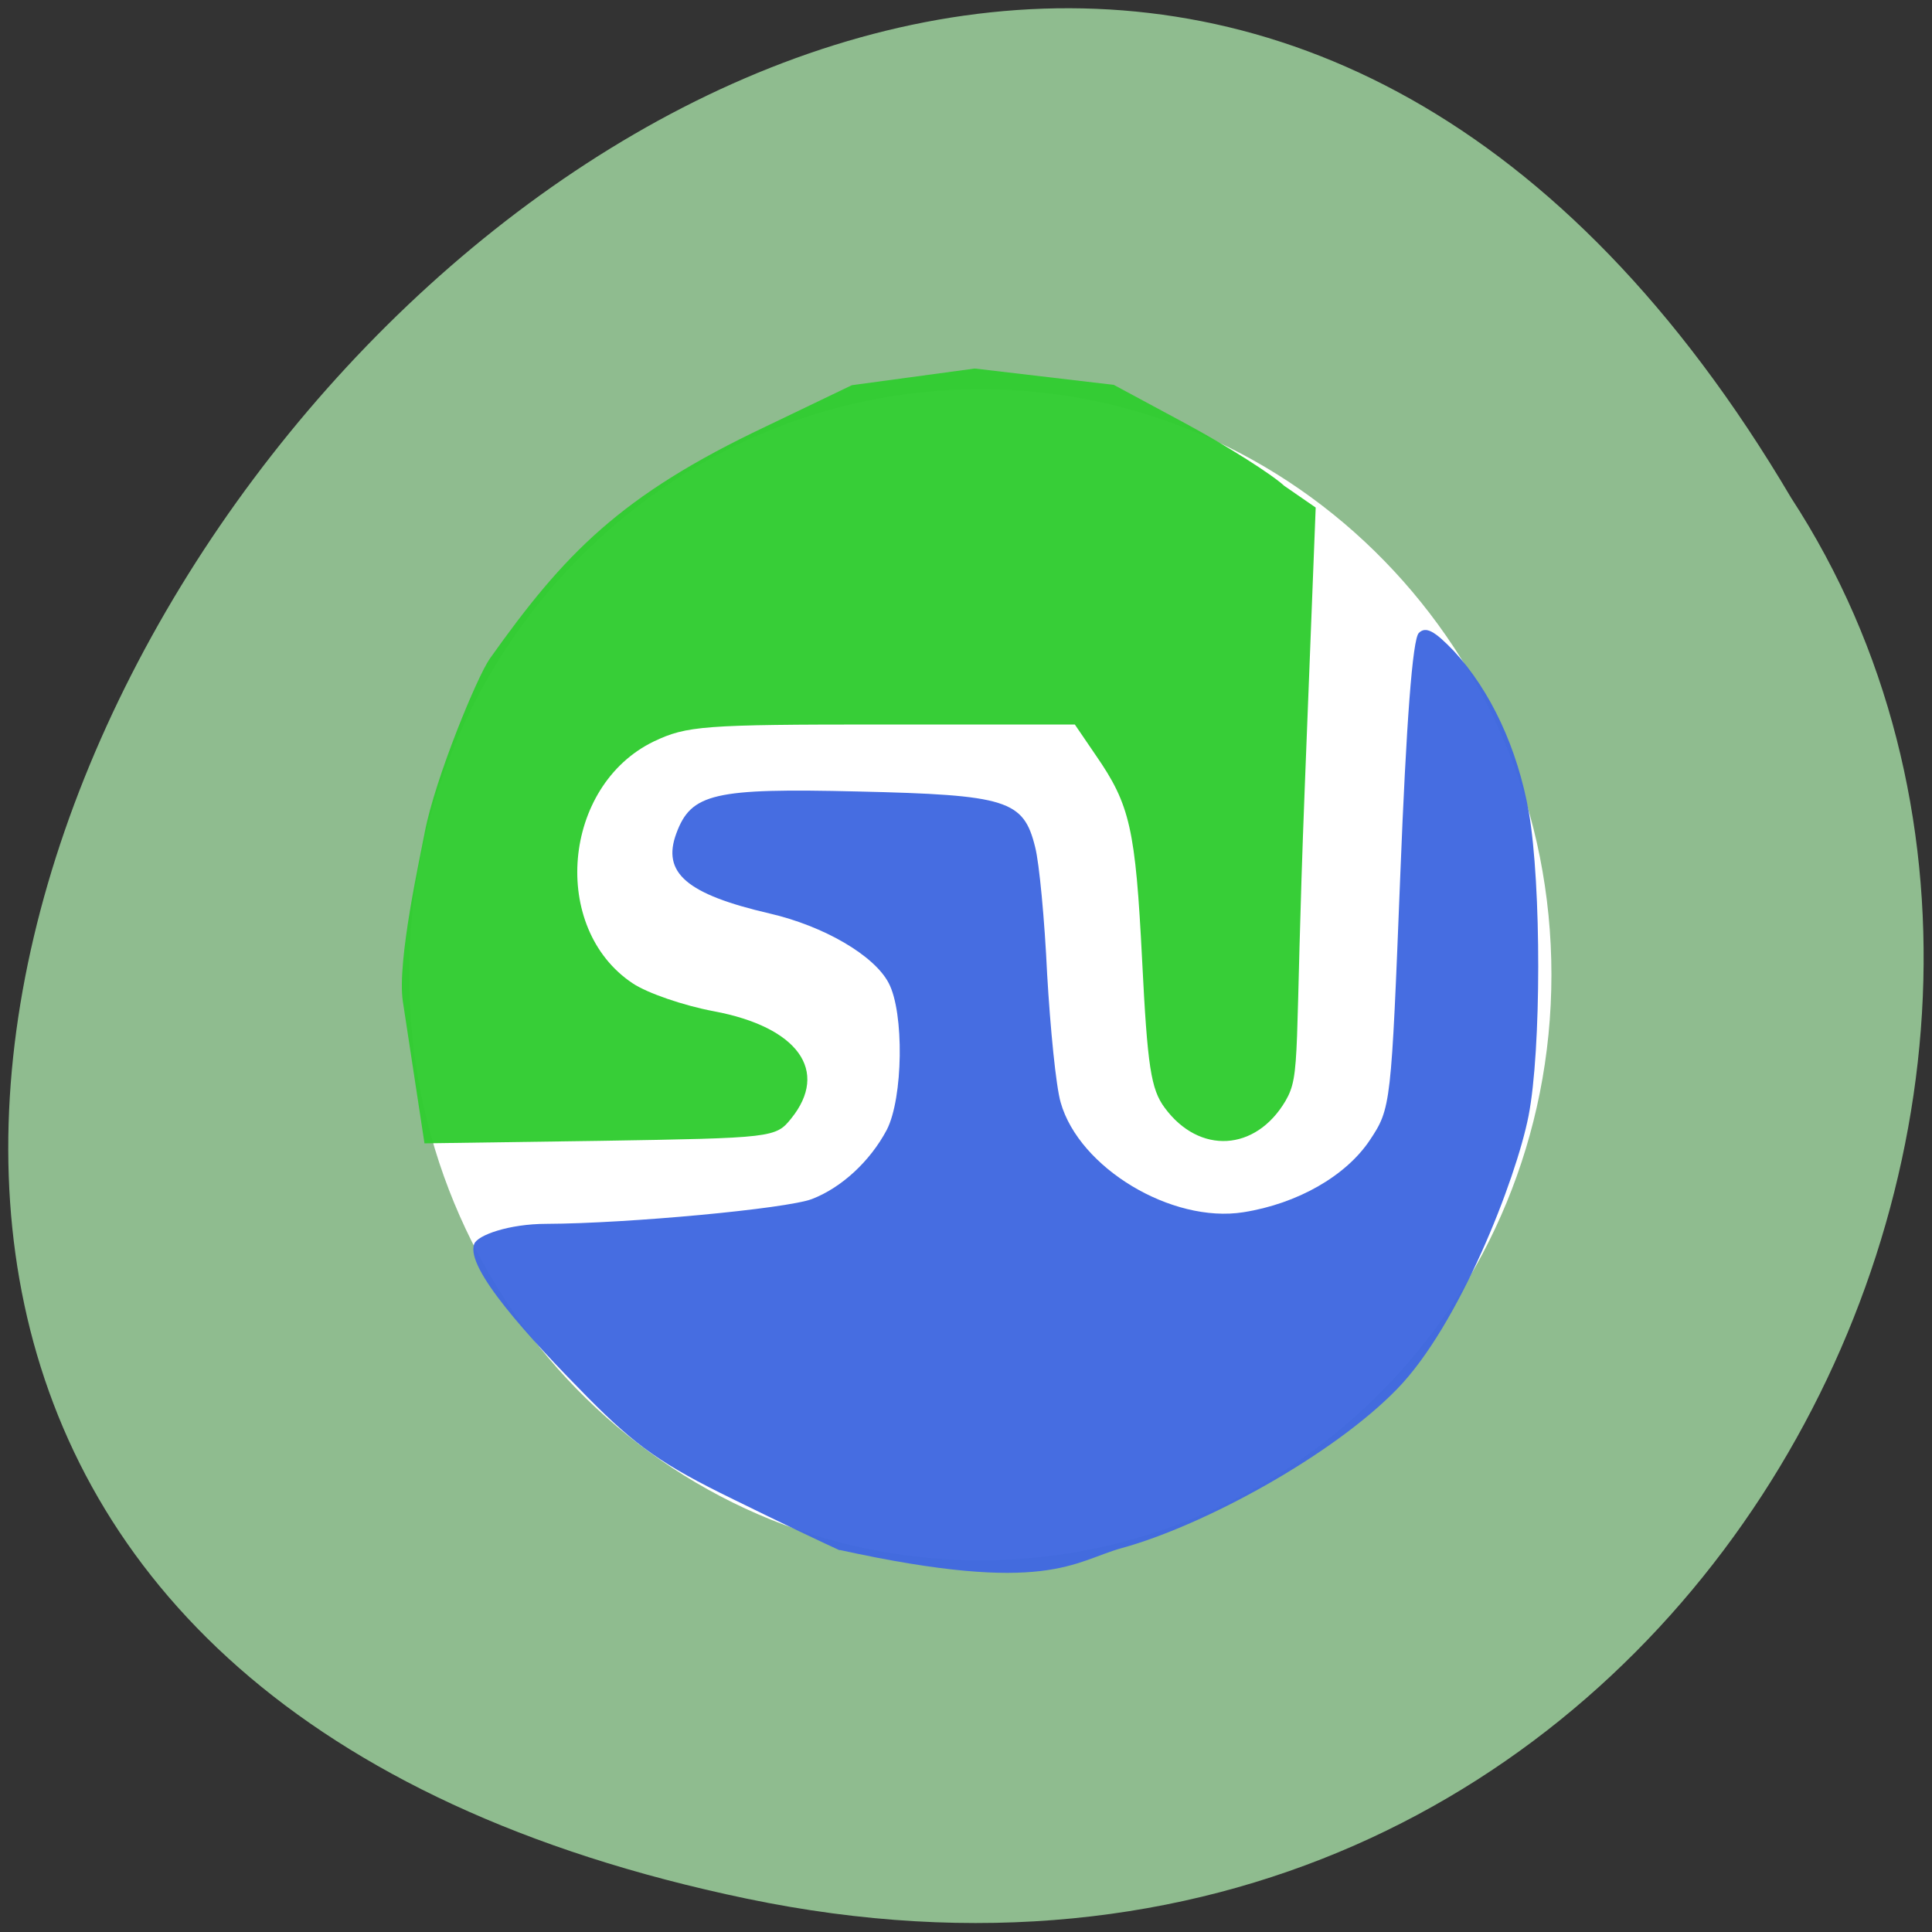 
<svg xmlns="http://www.w3.org/2000/svg" xmlns:xlink="http://www.w3.org/1999/xlink" width="24px" height="24px" viewBox="0 0 24 24" version="1.1">
<rect x="0" y="0" width="24" height="24" fill="#333333" stroke="none"/>
<g id="surface1">
<path style=" stroke:none;fill-rule:nonzero;fill:rgb(56.078%,73.725%,56.078%);fill-opacity:1;" d="M 9.277 23.586 C -13.023 18.941 10.918 -13.008 22.25 6.184 C 27.109 13.641 20.746 25.977 9.277 23.586 Z M 9.277 23.586 "/>
<path style="fill-rule:evenodd;fill:rgb(100%,100%,100%);fill-opacity:1;stroke-width:1;stroke-linecap:butt;stroke-linejoin:miter;stroke:rgb(100%,100%,100%);stroke-opacity:1;stroke-miterlimit:4;" d="M 198.044 139.294 C 198.044 180.005 166.521 213.014 127.618 213.014 C 88.675 213.014 57.152 180.005 57.152 139.294 C 57.152 98.582 88.675 65.573 127.618 65.573 C 166.521 65.573 198.044 98.582 198.044 139.294 Z M 198.044 139.294 " transform="matrix(0.1,0,0,0.098,-0.582,-1.542)"/>
<path style=" stroke:none;fill-rule:nonzero;fill:rgb(25.49%,41.176%,88.235%);fill-opacity:0.969;" d="M 10.43 19.258 C 10.289 19.195 9.695 18.914 9.109 18.625 C 8.227 18.195 7.906 17.969 7.301 17.359 C 6.562 16.609 5.777 15.75 5.891 15.453 C 5.93 15.344 6.324 15.203 6.789 15.203 C 7.797 15.199 9.766 15.016 10.086 14.895 C 10.453 14.754 10.809 14.426 11.016 14.035 C 11.219 13.641 11.234 12.578 11.039 12.211 C 10.859 11.867 10.234 11.504 9.562 11.348 C 8.531 11.109 8.219 10.844 8.402 10.352 C 8.586 9.855 8.867 9.789 10.656 9.832 C 12.512 9.875 12.715 9.938 12.859 10.523 C 12.91 10.719 12.977 11.43 13.008 12.102 C 13.047 12.773 13.117 13.492 13.176 13.695 C 13.406 14.508 14.555 15.199 15.445 15.059 C 16.117 14.953 16.719 14.609 17.016 14.164 C 17.281 13.766 17.281 13.734 17.395 10.867 C 17.469 8.984 17.547 7.938 17.625 7.863 C 17.711 7.777 17.82 7.836 18.059 8.086 C 18.516 8.578 18.852 9.297 18.992 10.09 C 19.148 10.992 19.148 13.047 18.988 13.863 C 18.832 14.656 18.125 16.469 17.352 17.258 C 16.562 18.07 14.973 18.945 13.938 19.23 C 13.336 19.395 13.008 19.82 10.43 19.254 Z M 10.43 19.258 "/>
<path style=" stroke:none;fill-rule:nonzero;fill:rgb(19.608%,80.392%,19.608%);fill-opacity:0.969;" d="M 5.004 12.438 C 4.93 11.945 5.219 10.648 5.277 10.336 C 5.402 9.68 5.926 8.406 6.086 8.18 C 7.008 6.883 7.699 6.156 9.516 5.297 L 10.582 4.785 L 12.109 4.578 L 13.836 4.781 L 14.75 5.273 C 15.254 5.547 15.797 5.891 15.953 6.035 L 16.344 6.305 L 16.207 9.812 C 16.078 13.133 16.164 13.34 15.969 13.676 C 15.598 14.305 14.898 14.344 14.469 13.762 C 14.297 13.531 14.254 13.25 14.188 11.93 C 14.105 10.293 14.039 10 13.613 9.383 L 13.352 9 L 10.953 9 C 8.734 9 8.531 9.016 8.121 9.211 C 6.984 9.762 6.832 11.531 7.859 12.215 C 8.039 12.336 8.492 12.492 8.867 12.562 C 9.914 12.758 10.305 13.305 9.828 13.895 C 9.637 14.133 9.602 14.137 7.453 14.172 L 5.273 14.203 Z M 5.004 12.438 "/>
</g>
</svg>
